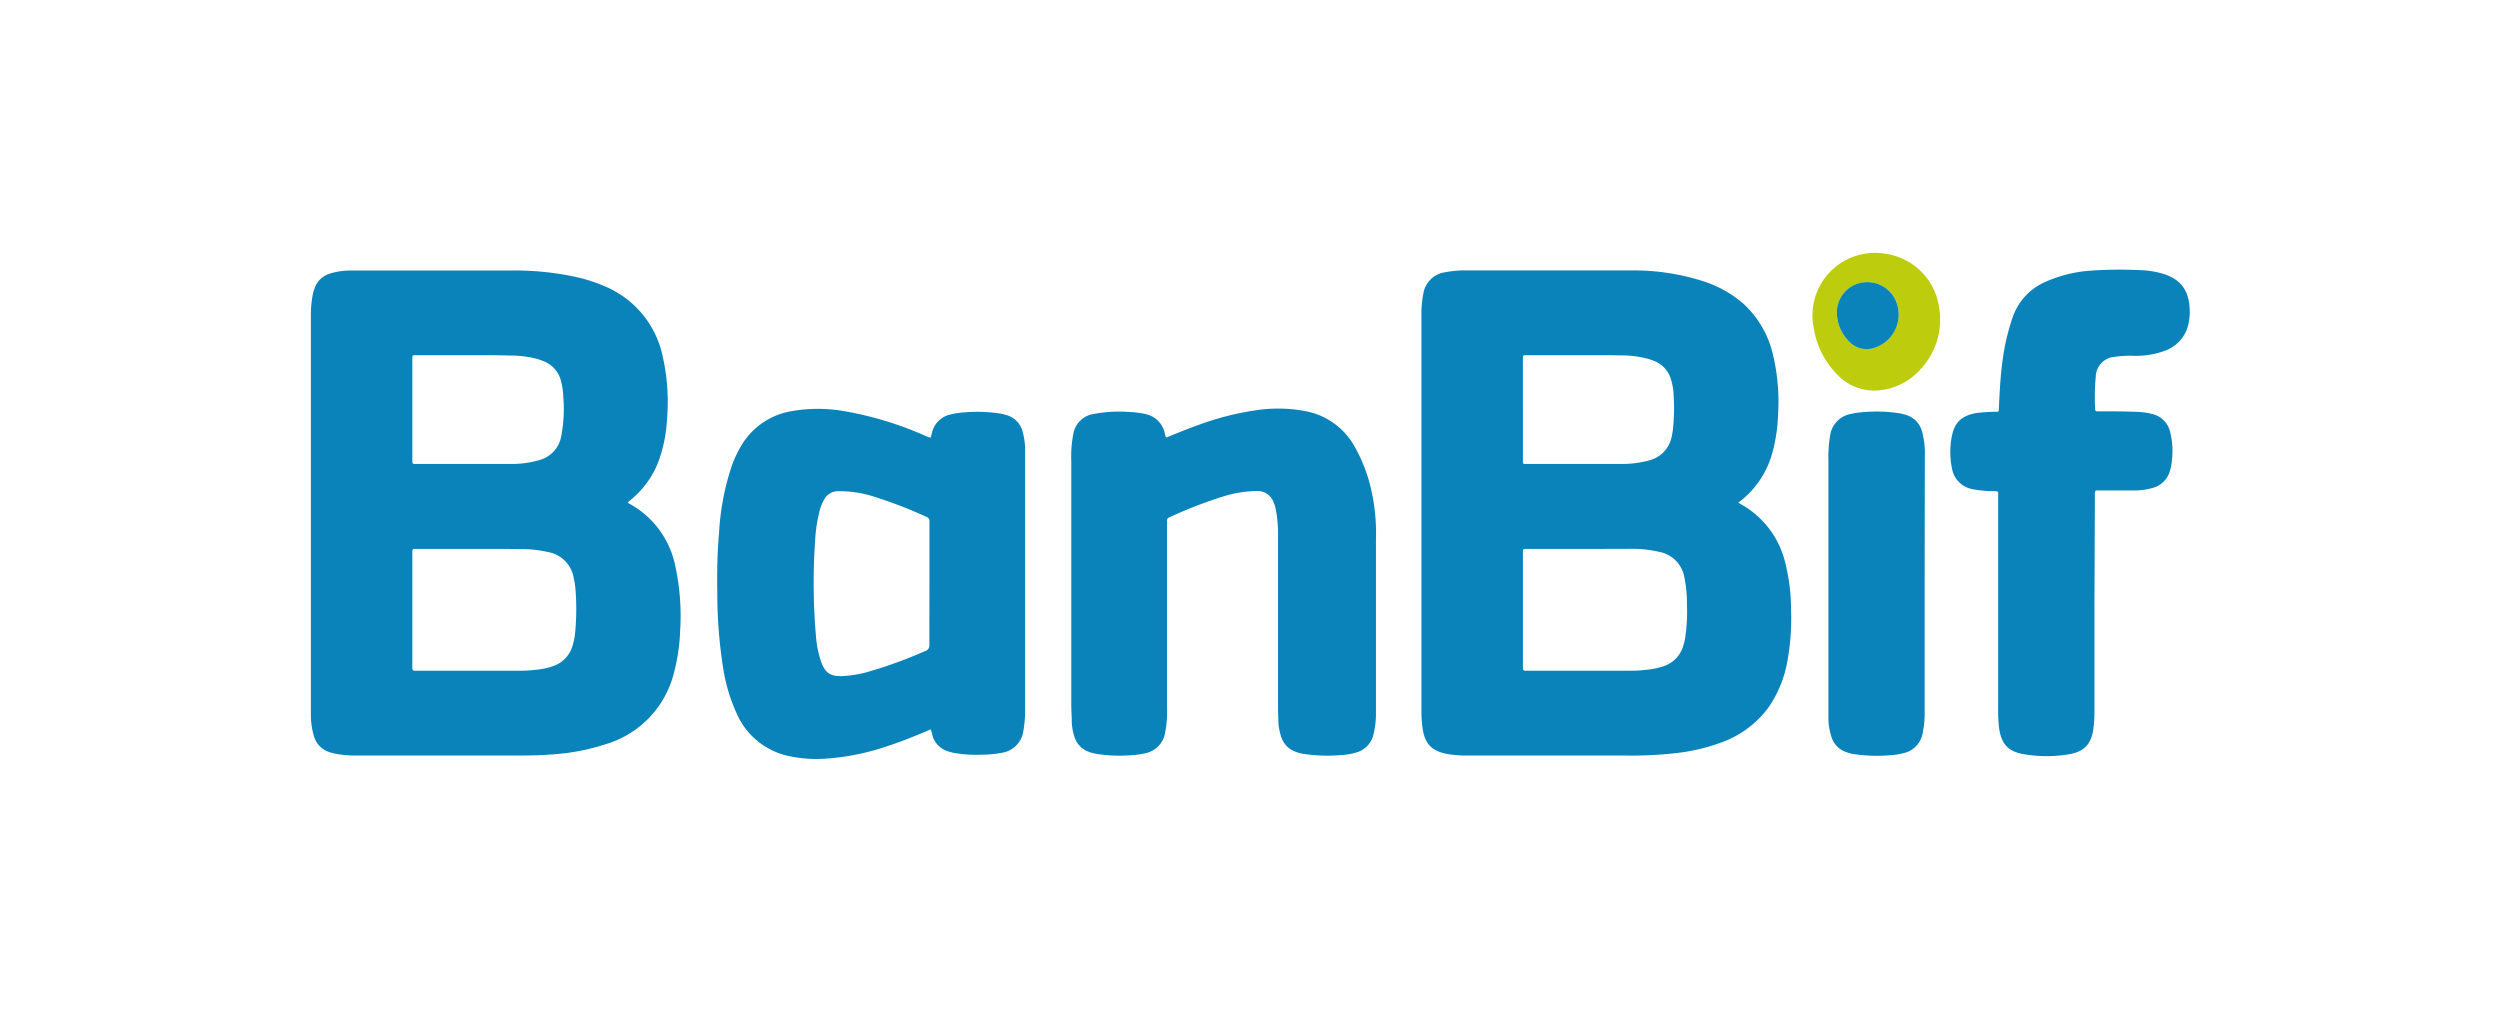 <svg xmlns="http://www.w3.org/2000/svg" viewBox="0 0 450 182.11"><defs><style>.cls-1{fill:#0a83ba;}.cls-1,.cls-2{fill-rule:evenodd;}.cls-2{fill:#bdcd0d;}</style></defs><title>logo-banbif</title><g id="Layer_1" data-name="Layer 1"><path class="cls-1" d="M113.06,90.45c0,.16.18.19.29.25a16.49,16.49,0,0,1,8.2,11.16,42.38,42.38,0,0,1,.87,11.78,33.89,33.89,0,0,1-1.08,7.36,17.9,17.9,0,0,1-12.23,12.93,38.13,38.13,0,0,1-8.59,1.77c-2.71.27-5.43.3-8.15.3h-28a20.39,20.39,0,0,1-3.9-.31,9.78,9.78,0,0,1-1.21-.32,4.16,4.16,0,0,1-2.69-2.67,13.46,13.46,0,0,1-.61-3.78c0-.42,0-.84,0-1.26V57a19.61,19.61,0,0,1,.31-3.83,7.8,7.8,0,0,1,.35-1.28,4.17,4.17,0,0,1,2.65-2.61,12.86,12.86,0,0,1,3.54-.59c.6,0,1.21,0,1.81,0H92.12a51.44,51.44,0,0,1,12,1.27,27.91,27.91,0,0,1,4.4,1.43A17.56,17.56,0,0,1,119.2,63.77a37.57,37.57,0,0,1,.86,11.77A26,26,0,0,1,118.89,82a16.45,16.45,0,0,1-5.47,8.06C113.29,90.18,113.09,90.24,113.06,90.45ZM85.53,98.81v0H74.93c-.7,0-.7,0-.71.69v20.33c0,.16,0,.32,0,.48s.1.44.41.42h.63c5.92,0,11.83,0,17.75,0,1,0,2.09,0,3.13-.14a13,13,0,0,0,3.38-.68,5.4,5.4,0,0,0,3.52-3.63,11.31,11.31,0,0,0,.45-2.06,44.64,44.64,0,0,0,.12-7.84,15.22,15.22,0,0,0-.35-2.41,5.65,5.65,0,0,0-4.51-4.58,21.48,21.48,0,0,0-5-.55C91,98.79,88.28,98.81,85.53,98.81ZM84.27,63.94v0H74.85c-.61,0-.62,0-.63.6V82.74c0,.76,0,.77.61.77,5.73,0,11.46,0,17.19,0a17.36,17.36,0,0,0,5-.68,5.42,5.42,0,0,0,4-4.29,26.21,26.21,0,0,0,.38-7,13.89,13.89,0,0,0-.41-2.94A5.14,5.14,0,0,0,97.8,65a10.4,10.4,0,0,0-1.33-.45A19.13,19.13,0,0,0,91.65,64C89.19,63.91,86.73,63.94,84.27,63.94Z"/><path class="cls-1" d="M312.89,90.45a4.33,4.33,0,0,0,.39.26,16.44,16.44,0,0,1,8.11,10.77,34.73,34.73,0,0,1,1,8.24,42.91,42.91,0,0,1-.69,9.46,21,21,0,0,1-3.35,8.13,18.07,18.07,0,0,1-8.51,6.33,34.16,34.16,0,0,1-7.91,1.89,69.56,69.56,0,0,1-9,.47H264.26a20.59,20.59,0,0,1-3.68-.27c-2.91-.53-4.15-1.86-4.54-4.79a22.81,22.81,0,0,1-.18-3V56.74a18.94,18.94,0,0,1,.33-3.83A4.62,4.62,0,0,1,260.14,49a19.56,19.56,0,0,1,3.74-.33c10,0,20.06,0,30.08,0a41.12,41.12,0,0,1,12.3,1.85,20.52,20.52,0,0,1,7.63,4.22A17.85,17.85,0,0,1,319.17,64a36.25,36.25,0,0,1,.88,10.59,29.69,29.69,0,0,1-1,6.82,16.64,16.64,0,0,1-5.82,8.82Zm-27.47,8.36v0h-10.6c-.69,0-.69,0-.7.69v20.34c0,.15,0,.31,0,.47s.11.43.41.42h.63c5.89,0,11.78,0,17.67,0,1.07,0,2.14,0,3.21-.14a13.35,13.35,0,0,0,3.53-.72,5.38,5.38,0,0,0,3.37-3.48,10.5,10.5,0,0,0,.37-1.44,30.39,30.39,0,0,0,.34-6,23.35,23.35,0,0,0-.47-5.07,5.62,5.62,0,0,0-4.45-4.53,21,21,0,0,0-5-.56C291,98.79,288.2,98.81,285.42,98.81Zm-1.19-34.87v0h-9.42c-.67,0-.69,0-.69.61V82.9c0,.6,0,.61.61.61,5.75,0,11.51,0,17.26,0a18.08,18.08,0,0,0,4.74-.61,5.5,5.5,0,0,0,4.18-4.33q.13-.61.21-1.23a36.34,36.34,0,0,0,.12-6.43,10.49,10.49,0,0,0-.44-2.54,5.09,5.09,0,0,0-3-3.38,10.4,10.4,0,0,0-1.33-.45,19.14,19.14,0,0,0-4.82-.57C289.15,63.91,286.69,63.94,284.23,63.94Z"/><path class="cls-1" d="M167.55,131.28c-2.66,1.14-5.26,2.19-7.92,3.06a43.31,43.31,0,0,1-11.2,2.23,23.69,23.69,0,0,1-6.4-.47,13.25,13.25,0,0,1-9.47-7.77,31,31,0,0,1-2.36-7.87,86.84,86.84,0,0,1-1.09-13.76c-.05-3.61,0-7.22.32-10.82a45.69,45.69,0,0,1,2.33-12.14,21,21,0,0,1,1.72-3.61A13,13,0,0,1,142.53,74a27.46,27.46,0,0,1,8.91-.08,61.74,61.74,0,0,1,15.14,4.54l.73.29a.72.72,0,0,0,.21,0c.07-.25.16-.52.22-.78a4.37,4.37,0,0,1,3.36-3.37,14.62,14.62,0,0,1,2.72-.39,27.77,27.77,0,0,1,6.18.22,10.54,10.54,0,0,1,1.14.28,4.14,4.14,0,0,1,2.94,3,12.83,12.83,0,0,1,.44,2.95c0,.68,0,1.36,0,2q0,22.35,0,44.69a22.15,22.15,0,0,1-.31,4.22,4.6,4.6,0,0,1-3.93,3.94,18.8,18.8,0,0,1-3.43.33,23.45,23.45,0,0,1-5.16-.32,8.71,8.71,0,0,1-1.14-.31,4.15,4.15,0,0,1-2.69-2.76C167.78,132.09,167.68,131.72,167.55,131.28Zm-.25-26.14c0-3.74,0-7.49,0-11.23a.76.76,0,0,0-.48-.85,81.59,81.59,0,0,0-9.43-3.64,20.21,20.21,0,0,0-6.55-1,2.81,2.81,0,0,0-2.46,1.44,8.59,8.59,0,0,0-.89,2.25,26.72,26.72,0,0,0-.76,5.11,110.39,110.39,0,0,0,.14,17.25,18.71,18.71,0,0,0,.94,4.67c.73,2,1.68,2.63,3.8,2.56A20.63,20.63,0,0,0,156,121a81.26,81.26,0,0,0,10.6-3.84,1,1,0,0,0,.69-1C167.28,112.46,167.3,108.8,167.3,105.14Z"/><path class="cls-1" d="M209.93,78.76c1.88-.77,3.77-1.54,5.69-2.23a51.06,51.06,0,0,1,10.31-2.66,26.35,26.35,0,0,1,9.37.2,12.82,12.82,0,0,1,8.24,5.81,28.09,28.09,0,0,1,3.06,7.36,35.26,35.26,0,0,1,1.07,9.8c0,10.45,0,20.89,0,31.34a15.63,15.63,0,0,1-.42,3.73,4.42,4.42,0,0,1-3.34,3.4,11.57,11.57,0,0,1-2.47.4,28.9,28.9,0,0,1-6.89-.22,6.49,6.49,0,0,1-1.43-.41,4.13,4.13,0,0,1-2.45-2.49,10.36,10.36,0,0,1-.57-2.92c0-.73-.05-1.46-.05-2.19q0-15.63,0-31.26a23.88,23.88,0,0,0-.43-4.84,5.47,5.47,0,0,0-.41-1.26,3.07,3.07,0,0,0-3-1.94,21.34,21.34,0,0,0-6.09,1,80.68,80.68,0,0,0-9.58,3.71c-.32.14-.52.32-.47.7a3.35,3.35,0,0,1,0,.55q0,16.56,0,33.14a20,20,0,0,1-.34,4.37,4.5,4.5,0,0,1-3.57,3.73,12.38,12.38,0,0,1-2.17.33,27.08,27.08,0,0,1-6.73-.23,8.32,8.32,0,0,1-1.21-.33,4.15,4.15,0,0,1-2.64-2.71,9.53,9.53,0,0,1-.49-2.69c0-1-.09-2-.09-3q0-21.94,0-43.9a22,22,0,0,1,.36-4.92,4.37,4.37,0,0,1,3.58-3.6,24.89,24.89,0,0,1,6.56-.37,15.57,15.57,0,0,1,2.88.38A4.44,4.44,0,0,1,209.66,78c.05.2.1.4.16.6C209.84,78.67,209.89,78.7,209.93,78.76Z"/><path class="cls-1" d="M377,109.5v18.69a21.2,21.2,0,0,1-.19,3c-.38,2.68-1.58,4.06-4.23,4.55a24,24,0,0,1-8.36,0c-2.81-.48-4-1.88-4.39-4.74a24.13,24.13,0,0,1-.16-3.06q0-19.24,0-38.48c0-1.12.19-1-1-1.06a18,18,0,0,1-3.43-.32,4.55,4.55,0,0,1-3.87-3.72,14.44,14.44,0,0,1,0-6c.5-2.39,1.82-3.55,4.28-4a29.76,29.76,0,0,1,3.53-.24c.59,0,.59,0,.62-.6.12-2.72.25-5.44.6-8.14a40.24,40.24,0,0,1,1.87-8.25,10.78,10.78,0,0,1,6.18-6.51,24,24,0,0,1,7.34-1.86,72.24,72.24,0,0,1,9.42-.13,16.21,16.21,0,0,1,3.79.55c3.37.93,4.95,2.87,5.14,6.35a10.31,10.31,0,0,1-.19,2.66,6.58,6.58,0,0,1-4.05,4.86,14.92,14.92,0,0,1-5.75,1,19.85,19.85,0,0,0-3.53.18,3.66,3.66,0,0,0-3.38,3.54,38.47,38.47,0,0,0-.11,5.88c0,.25.1.4.37.39s.42,0,.63,0c2.27,0,4.55,0,6.83.11a11.44,11.44,0,0,1,2.47.38,4.28,4.28,0,0,1,3.18,3.16,14.13,14.13,0,0,1,.34,5.14,9,9,0,0,1-.36,1.92,4.37,4.37,0,0,1-3.1,3.07,11.74,11.74,0,0,1-3.17.46c-2.17,0-4.35,0-6.52,0-.71,0-.72,0-.72.73Z"/><path class="cls-1" d="M346.44,105.06q0,11.46,0,22.92a17.71,17.71,0,0,1-.36,4,4.46,4.46,0,0,1-3.51,3.6,11.47,11.47,0,0,1-2.24.35,27.72,27.72,0,0,1-6.81-.22,7.11,7.11,0,0,1-1.43-.42,4.13,4.13,0,0,1-2.37-2.47,11.41,11.41,0,0,1-.61-3.47c0-.62,0-1.25,0-1.88q0-22.33,0-44.68a23,23,0,0,1,.3-4.3,4.61,4.61,0,0,1,3.82-4,14.88,14.88,0,0,1,2.4-.32,26.74,26.74,0,0,1,6.26.22,9.9,9.9,0,0,1,1.22.31,4.2,4.2,0,0,1,2.84,2.9,14.62,14.62,0,0,1,.52,4.51Q346.45,93.59,346.44,105.06Z"/><path class="cls-2" d="M326.24,56.82A11.25,11.25,0,0,1,339,45.62a11.49,11.49,0,0,1,6.75,3.2A11.18,11.18,0,0,1,349,55.15a13,13,0,0,1-3.38,11.39,11.32,11.32,0,0,1-7.95,3.76,9.11,9.11,0,0,1-7.13-3.06,15.3,15.3,0,0,1-4.1-8.4A10.2,10.2,0,0,1,326.24,56.82Zm4.39-.64a7.46,7.46,0,0,0,2.28,5.34,4.31,4.31,0,0,0,4.43,1.07,6.29,6.29,0,0,0,3.65-9A5.64,5.64,0,0,0,334.73,51,5.46,5.46,0,0,0,330.63,56.18Z"/><path class="cls-1" d="M330.63,56.18a5.46,5.46,0,0,1,4.1-5.22A5.64,5.64,0,0,1,341,53.62a6.29,6.29,0,0,1-3.65,9,4.31,4.31,0,0,1-4.43-1.07A7.46,7.46,0,0,1,330.63,56.18Z"/></g></svg>